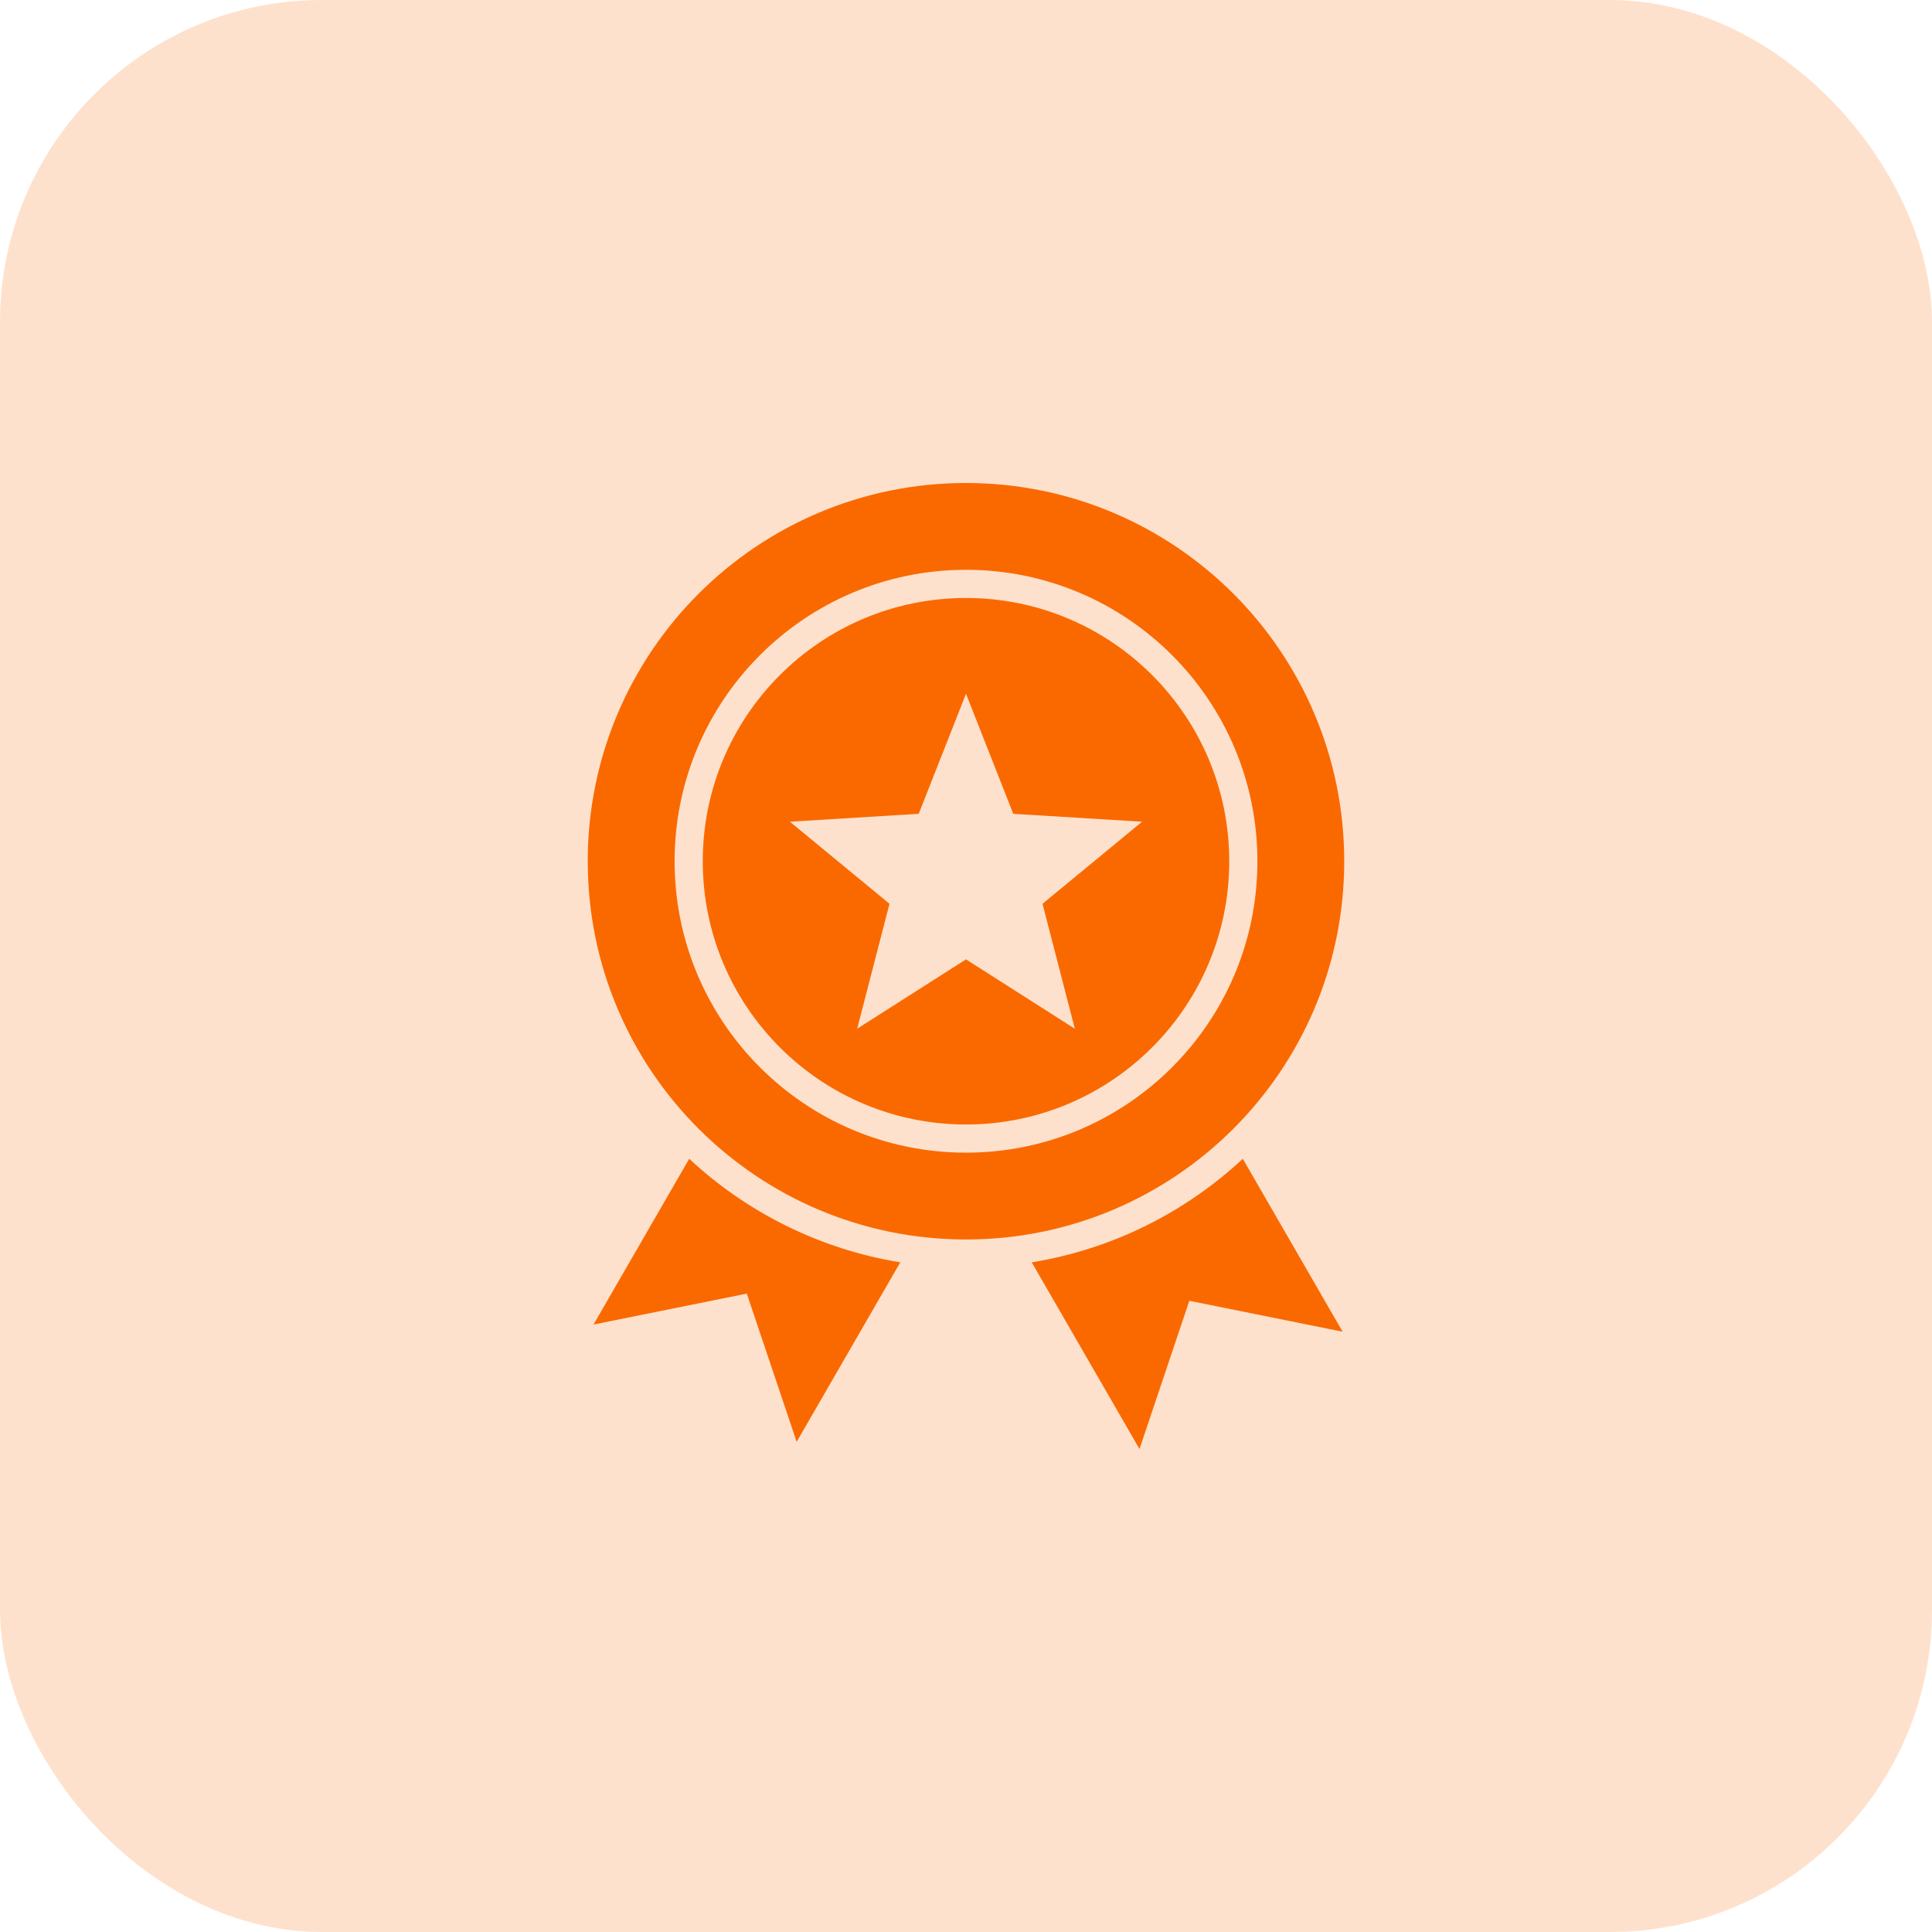 <svg width="60" height="60" viewBox="0 0 60 60" fill="none" xmlns="http://www.w3.org/2000/svg">
<rect width="60" height="60" rx="10" fill="#FA6900" fill-opacity="0.2"/>
<path fill-rule="evenodd" clip-rule="evenodd" d="M38.596 35.987L41.697 41.358L36.936 40.397L35.388 45L32.041 39.203C34.552 38.794 36.814 37.646 38.596 35.987ZM30 15C23.512 15 18.253 20.259 18.253 26.747C18.253 33.234 23.512 38.493 30 38.493C36.487 38.493 41.746 33.234 41.746 26.747C41.746 20.259 36.487 15 30 15ZM30 21.545L31.468 25.274L35.469 25.519L32.376 28.068L33.38 31.948L30 29.794L26.62 31.948L27.624 28.068L24.531 25.519L28.532 25.274L30 21.545ZM30 17.696C34.998 17.696 39.05 21.748 39.05 26.747C39.05 31.745 34.998 35.797 30 35.797C25.002 35.797 20.95 31.745 20.95 26.747C20.95 21.748 25.002 17.696 30 17.696ZM30 18.571C34.515 18.571 38.175 22.231 38.175 26.747C38.175 31.262 34.515 34.922 30 34.922C25.485 34.922 21.825 31.262 21.825 26.747C21.825 22.231 25.485 18.571 30 18.571ZM21.404 35.987C23.186 37.646 25.448 38.794 27.959 39.203L24.741 44.777L23.192 40.174L18.432 41.135L21.404 35.987Z" fill="#FA6900"/>
</svg>
